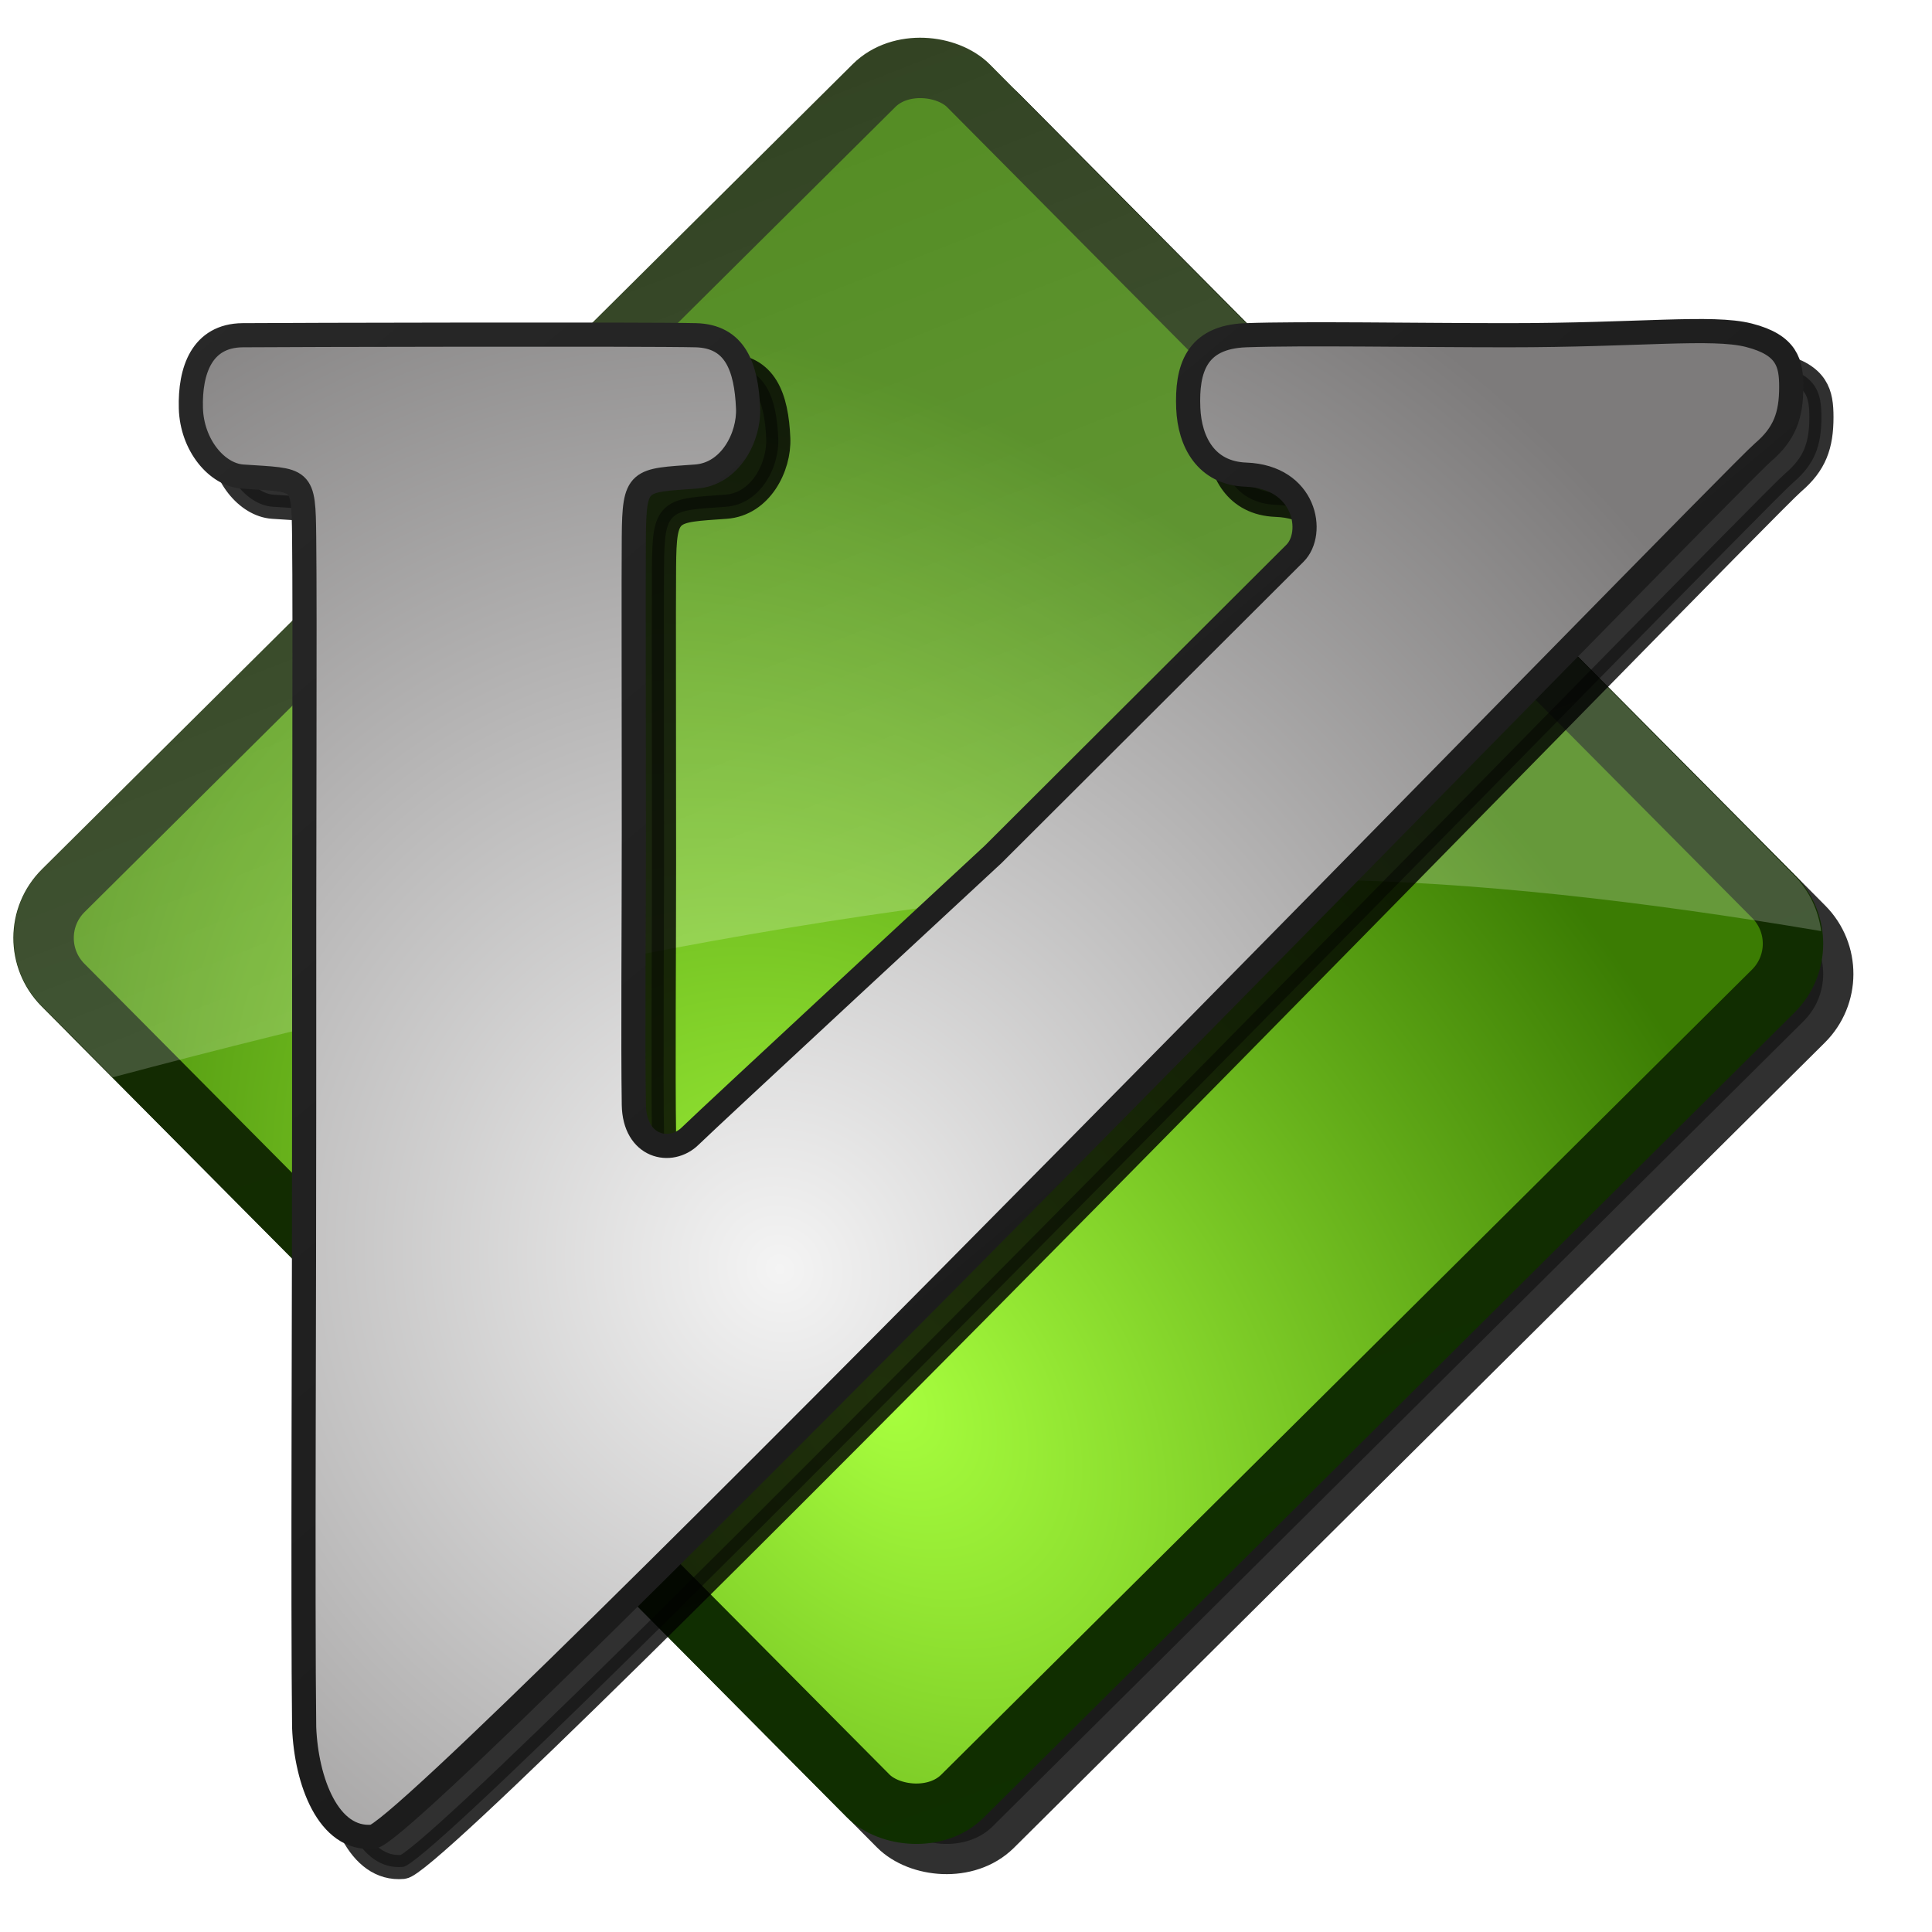 <?xml version="1.0" encoding="UTF-8" standalone="no"?>
<!-- Created with Inkscape (http://www.inkscape.org/) -->
<svg
   xmlns:dc="http://purl.org/dc/elements/1.1/"
   xmlns:cc="http://web.resource.org/cc/"
   xmlns:rdf="http://www.w3.org/1999/02/22-rdf-syntax-ns#"
   xmlns:svg="http://www.w3.org/2000/svg"
   xmlns="http://www.w3.org/2000/svg"
   xmlns:xlink="http://www.w3.org/1999/xlink"
   xmlns:sodipodi="http://sodipodi.sourceforge.net/DTD/sodipodi-0.dtd"
   xmlns:inkscape="http://www.inkscape.org/namespaces/inkscape"
   id="svg2211"
   sodipodi:version="0.32"
   inkscape:version="0.45.1"
   width="128"
   height="128"
   version="1.0"
   sodipodi:docbase="/home/nico/Desktop"
   sodipodi:docname="vim_gloss_128.svg"
   inkscape:output_extension="org.inkscape.output.svg.inkscape"
   inkscape:export-filename="/home/nico/Desktop/vim_gloss_512.png"
   inkscape:export-xdpi="360"
   inkscape:export-ydpi="360">
  <defs
     id="defs2214">
    <linearGradient
       id="linearGradient25914"
       inkscape:collect="always">
      <stop
         id="stop25916"
         offset="0"
         style="stop-color:#f4f4f4;stop-opacity:1" />
      <stop
         id="stop25918"
         offset="1"
         style="stop-color:#7d7b7b;stop-opacity:1" />
    </linearGradient>
    <linearGradient
       id="linearGradient25906"
       inkscape:collect="always">
      <stop
         id="stop25908"
         offset="0"
         style="stop-color:#0f2f00;stop-opacity:1" />
      <stop
         id="stop25910"
         offset="1"
         style="stop-color:#162803;stop-opacity:1" />
    </linearGradient>
    <linearGradient
       id="linearGradient25898"
       inkscape:collect="always">
      <stop
         id="stop25900"
         offset="0"
         style="stop-color:#292929;stop-opacity:1" />
      <stop
         id="stop25902"
         offset="1"
         style="stop-color:#1a1a1a;stop-opacity:1" />
    </linearGradient>
    <linearGradient
       inkscape:collect="always"
       id="linearGradient22970">
      <stop
         style="stop-color:#ffffff;stop-opacity:1;"
         offset="0"
         id="stop22972" />
      <stop
         style="stop-color:#ffffff;stop-opacity:0.497"
         offset="1"
         id="stop22974" />
    </linearGradient>
    <linearGradient
       id="linearGradient13070">
      <stop
         style="stop-color:#a8ff3e;stop-opacity:1"
         offset="0"
         id="stop13072" />
      <stop
         style="stop-color:#3b7d03;stop-opacity:0.992"
         offset="1"
         id="stop13074" />
    </linearGradient>
    <linearGradient
       inkscape:collect="always"
       id="linearGradient13062">
      <stop
         style="stop-color:#0e2c00;stop-opacity:1"
         offset="0"
         id="stop13064" />
      <stop
         style="stop-color:#aece6a;stop-opacity:1"
         offset="1"
         id="stop13066" />
    </linearGradient>
    <linearGradient
       inkscape:collect="always"
       id="linearGradient11076">
      <stop
         style="stop-color:#808080;stop-opacity:1"
         offset="0"
         id="stop11078" />
      <stop
         style="stop-color:#1a1a1a;stop-opacity:1"
         offset="1"
         id="stop11080" />
    </linearGradient>
    <linearGradient
       inkscape:collect="always"
       id="linearGradient10099">
      <stop
         style="stop-color:#d3d2d2;stop-opacity:1"
         offset="0"
         id="stop10101" />
      <stop
         style="stop-color:#8a8989;stop-opacity:1"
         offset="1"
         id="stop10103" />
    </linearGradient>
    <radialGradient
       inkscape:collect="always"
       xlink:href="#linearGradient10099"
       id="radialGradient10105"
       cx="31.862"
       cy="49.656"
       fx="31.862"
       fy="49.656"
       r="53.816"
       gradientTransform="matrix(1,4.5736332e-3,-4.4288508e-3,0.968,0.409,1.571)"
       gradientUnits="userSpaceOnUse" />
    <linearGradient
       inkscape:collect="always"
       xlink:href="#linearGradient25898"
       id="linearGradient11082"
       x1="5.645"
       y1="15.654"
       x2="74.665"
       y2="97.95"
       gradientUnits="userSpaceOnUse" />
    <linearGradient
       inkscape:collect="always"
       xlink:href="#linearGradient11076"
       id="linearGradient17054"
       gradientUnits="userSpaceOnUse"
       x1="5.645"
       y1="15.654"
       x2="74.665"
       y2="97.95" />
    <linearGradient
       inkscape:collect="always"
       xlink:href="#linearGradient13062"
       id="linearGradient20004"
       gradientUnits="userSpaceOnUse"
       x1="13.23"
       y1="136.546"
       x2="-3.45"
       y2="24.488"
       gradientTransform="matrix(0.71,-0.705,0.705,0.71,0,0)" />
    <linearGradient
       inkscape:collect="always"
       xlink:href="#linearGradient13062"
       id="linearGradient20007"
       gradientUnits="userSpaceOnUse"
       gradientTransform="matrix(0.71,-0.705,0.705,0.71,0,0)"
       x1="13.23"
       y1="136.546"
       x2="-3.45"
       y2="24.488" />
    <radialGradient
       inkscape:collect="always"
       xlink:href="#linearGradient25914"
       id="radialGradient25912"
       gradientUnits="userSpaceOnUse"
       gradientTransform="matrix(1.104,-0.848,0.898,1.169,-72.65,32.647)"
       cx="48.322"
       cy="79.042"
       fx="48.322"
       fy="79.042"
       r="53.816" />
    <filter
       inkscape:collect="always"
       id="filter3173">
      <feGaussianBlur
         inkscape:collect="always"
         stdDeviation="2.996"
         id="feGaussianBlur3175" />
    </filter>
    <filter
       inkscape:collect="always"
       id="filter4152">
      <feGaussianBlur
         inkscape:collect="always"
         stdDeviation="2.612"
         id="feGaussianBlur4154" />
    </filter>
    <linearGradient
       inkscape:collect="always"
       xlink:href="#linearGradient22970"
       id="linearGradient4547"
       gradientUnits="userSpaceOnUse"
       x1="56.338"
       y1="66.888"
       x2="31.514"
       y2="3.696" />
    <radialGradient
       inkscape:collect="always"
       xlink:href="#linearGradient13070"
       id="radialGradient4550"
       gradientUnits="userSpaceOnUse"
       gradientTransform="matrix(1.266,0.125,-0.179,1.817,22.138,-85.833)"
       cx="-20.896"
       cy="107.551"
       fx="-20.896"
       fy="107.551"
       r="44.249" />
    <linearGradient
       inkscape:collect="always"
       xlink:href="#linearGradient25906"
       id="linearGradient4552"
       gradientUnits="userSpaceOnUse"
       x1="-34.143"
       y1="141.432"
       x2="19.137"
       y2="26.53" />
  </defs>
  <sodipodi:namedview
     inkscape:window-height="831"
     inkscape:window-width="910"
     inkscape:pageshadow="2"
     inkscape:pageopacity="0.0"
     guidetolerance="10.0"
     gridtolerance="10.0"
     objecttolerance="10.0"
     borderopacity="1.0"
     bordercolor="#666666"
     pagecolor="#ffffff"
     id="base"
     inkscape:zoom="3.6640625"
     inkscape:cx="64"
     inkscape:cy="64"
     inkscape:window-x="256"
     inkscape:window-y="25"
     inkscape:current-layer="svg2211" />
  <rect
     transform="matrix(0.71,-0.705,0.705,0.71,0,0)"
     ry="4.42"
     y="47.629"
     x="-42.987"
     height="84.499"
     width="84.499"
     id="rect2195"
     style="opacity:0.9;fill:#000000;fill-opacity:1;stroke:#000000;stroke-width:4;stroke-linecap:round;stroke-linejoin:round;stroke-miterlimit:4;stroke-dasharray:none;stroke-opacity:1;filter:url(#filter3173)" />
  <rect
     style="fill:url(#radialGradient4550);fill-opacity:1;stroke:url(#linearGradient4552);stroke-width:4;stroke-linecap:round;stroke-linejoin:round;stroke-miterlimit:4;stroke-dasharray:none;stroke-opacity:1"
     id="rect2222"
     width="84.499"
     height="84.499"
     x="-42.997"
     y="44.8"
     ry="4.42"
     transform="matrix(0.71,-0.705,0.705,0.71,0,0)" />
  <path
     style="opacity:0.22;fill:url(#linearGradient4547);fill-opacity:1;stroke:none;stroke-width:4;stroke-linecap:round;stroke-linejoin:round;stroke-miterlimit:4;stroke-dasharray:none;stroke-opacity:1"
     d="M 61.031,2.406 C 59.389,2.4 57.75,3.009 56.5,4.25 L 39.25,21.375 C 30.942,21.362 18.188,21.387 16.062,21.406 C 14.48,21.42 13.271,22.216 12.625,23.312 C 11.979,24.409 11.806,25.73 11.844,27.062 C 11.922,29.859 13.754,32.22 16.031,32.375 C 17.038,32.444 17.775,32.465 18.281,32.531 C 18.787,32.597 18.998,32.692 19.062,32.75 C 19.127,32.808 19.188,32.945 19.25,33.406 C 19.312,33.868 19.333,34.585 19.344,35.594 C 19.356,36.709 19.34,39.423 19.344,41.125 L 2.812,57.562 C 0.313,60.044 0.268,64.125 2.75,66.625 L 7.469,71.375 C 35.659,63.867 65.15,57.99 87.594,58.281 C 97.566,58.411 108.838,59.69 120.656,61.688 C 120.48,60.324 119.875,59.008 118.844,57.969 L 104.531,43.531 C 107.725,40.277 110.824,37.111 112.906,35 C 114.204,33.685 115.242,32.633 116,31.875 C 116.758,31.117 117.274,30.627 117.312,30.594 C 118.884,29.252 119.469,27.637 119.469,25.625 C 119.469,24.804 119.428,23.948 118.906,23.156 C 118.384,22.365 117.449,21.79 116.062,21.438 C 115.014,21.171 113.691,21.109 112,21.125 C 111.436,21.13 110.839,21.136 110.188,21.156 C 107.583,21.239 104.251,21.406 99.875,21.406 C 93.928,21.406 86.345,21.272 82.562,21.406 L 65.562,4.281 C 64.322,3.032 62.674,2.412 61.031,2.406 z "
     id="path20985" />
  <g
     id="g3175">
    <path
       style="fill:#000000;fill-opacity:1;stroke:#000000;stroke-width:1.6;stroke-miterlimit:4;stroke-dasharray:none;stroke-opacity:1;filter:url(#filter4152);opacity:0.9"
       d="M 22.151,116.444 C 22.052,108.536 22.159,86.345 22.151,75.584 C 22.138,56.606 22.213,43.258 22.151,37.593 C 22.107,33.551 22.061,33.845 18.073,33.573 C 16.373,33.458 14.714,31.492 14.646,29.044 C 14.576,26.562 15.365,24.234 18.073,24.21 C 21.004,24.184 44.95,24.131 48.096,24.21 C 50.707,24.276 51.446,26.298 51.562,29.044 C 51.642,30.925 50.406,33.408 48.096,33.573 C 44.296,33.846 44.023,33.688 43.993,37.593 C 43.969,40.903 43.993,46.466 43.993,57.132 C 43.993,63.373 43.93,71.073 43.993,75.186 C 44.036,78.033 46.446,78.523 47.722,77.272 C 48.934,76.083 67.797,58.605 67.797,58.605 L 87.795,38.654 C 89.131,37.322 88.504,33.592 84.54,33.446 C 81.901,33.348 80.819,31.274 80.726,29.044 C 80.619,26.474 81.231,24.33 84.54,24.21 C 88.246,24.075 95.882,24.21 101.868,24.21 C 110.658,24.21 115.433,23.593 117.864,24.21 C 120.417,24.859 120.674,26.082 120.674,27.636 C 120.674,29.524 120.234,30.748 118.801,31.971 C 116.567,33.878 29.669,123.415 26.708,123.686 C 23.747,123.958 22.289,119.984 22.151,116.444 z "
       id="path3177"
       sodipodi:nodetypes="cssssssssssszcsssssssszc" />
    <path
       sodipodi:nodetypes="cssssssssssszcsssssssszc"
       id="path4244"
       d="M 20.151,114.444 C 20.052,106.536 20.159,84.345 20.151,73.584 C 20.138,54.606 20.213,41.258 20.151,35.593 C 20.107,31.551 20.061,31.845 16.073,31.573 C 14.373,31.458 12.714,29.492 12.646,27.044 C 12.576,24.562 13.365,22.234 16.073,22.21 C 19.004,22.184 42.95,22.131 46.096,22.21 C 48.707,22.276 49.446,24.298 49.562,27.044 C 49.642,28.925 48.406,31.408 46.096,31.573 C 42.296,31.846 42.023,31.688 41.993,35.593 C 41.969,38.903 41.993,44.466 41.993,55.132 C 41.993,61.373 41.93,69.073 41.993,73.186 C 42.036,76.033 44.446,76.523 45.722,75.272 C 46.934,74.083 65.797,56.605 65.797,56.605 L 85.795,36.654 C 87.131,35.322 86.504,31.592 82.54,31.446 C 79.901,31.348 78.819,29.274 78.726,27.044 C 78.619,24.474 79.231,22.33 82.54,22.21 C 86.246,22.075 93.882,22.21 99.868,22.21 C 108.658,22.21 113.433,21.593 115.864,22.21 C 118.417,22.859 118.674,24.082 118.674,25.636 C 118.674,27.524 118.234,28.748 116.801,29.971 C 114.567,31.878 27.669,121.415 24.708,121.686 C 21.747,121.958 20.289,117.984 20.151,114.444 z "
       style="fill:url(#radialGradient25912);fill-opacity:1.0;stroke:url(#linearGradient11082);stroke-width:1.6;stroke-miterlimit:4;stroke-dasharray:none;stroke-opacity:1" />
  </g>
</svg>
